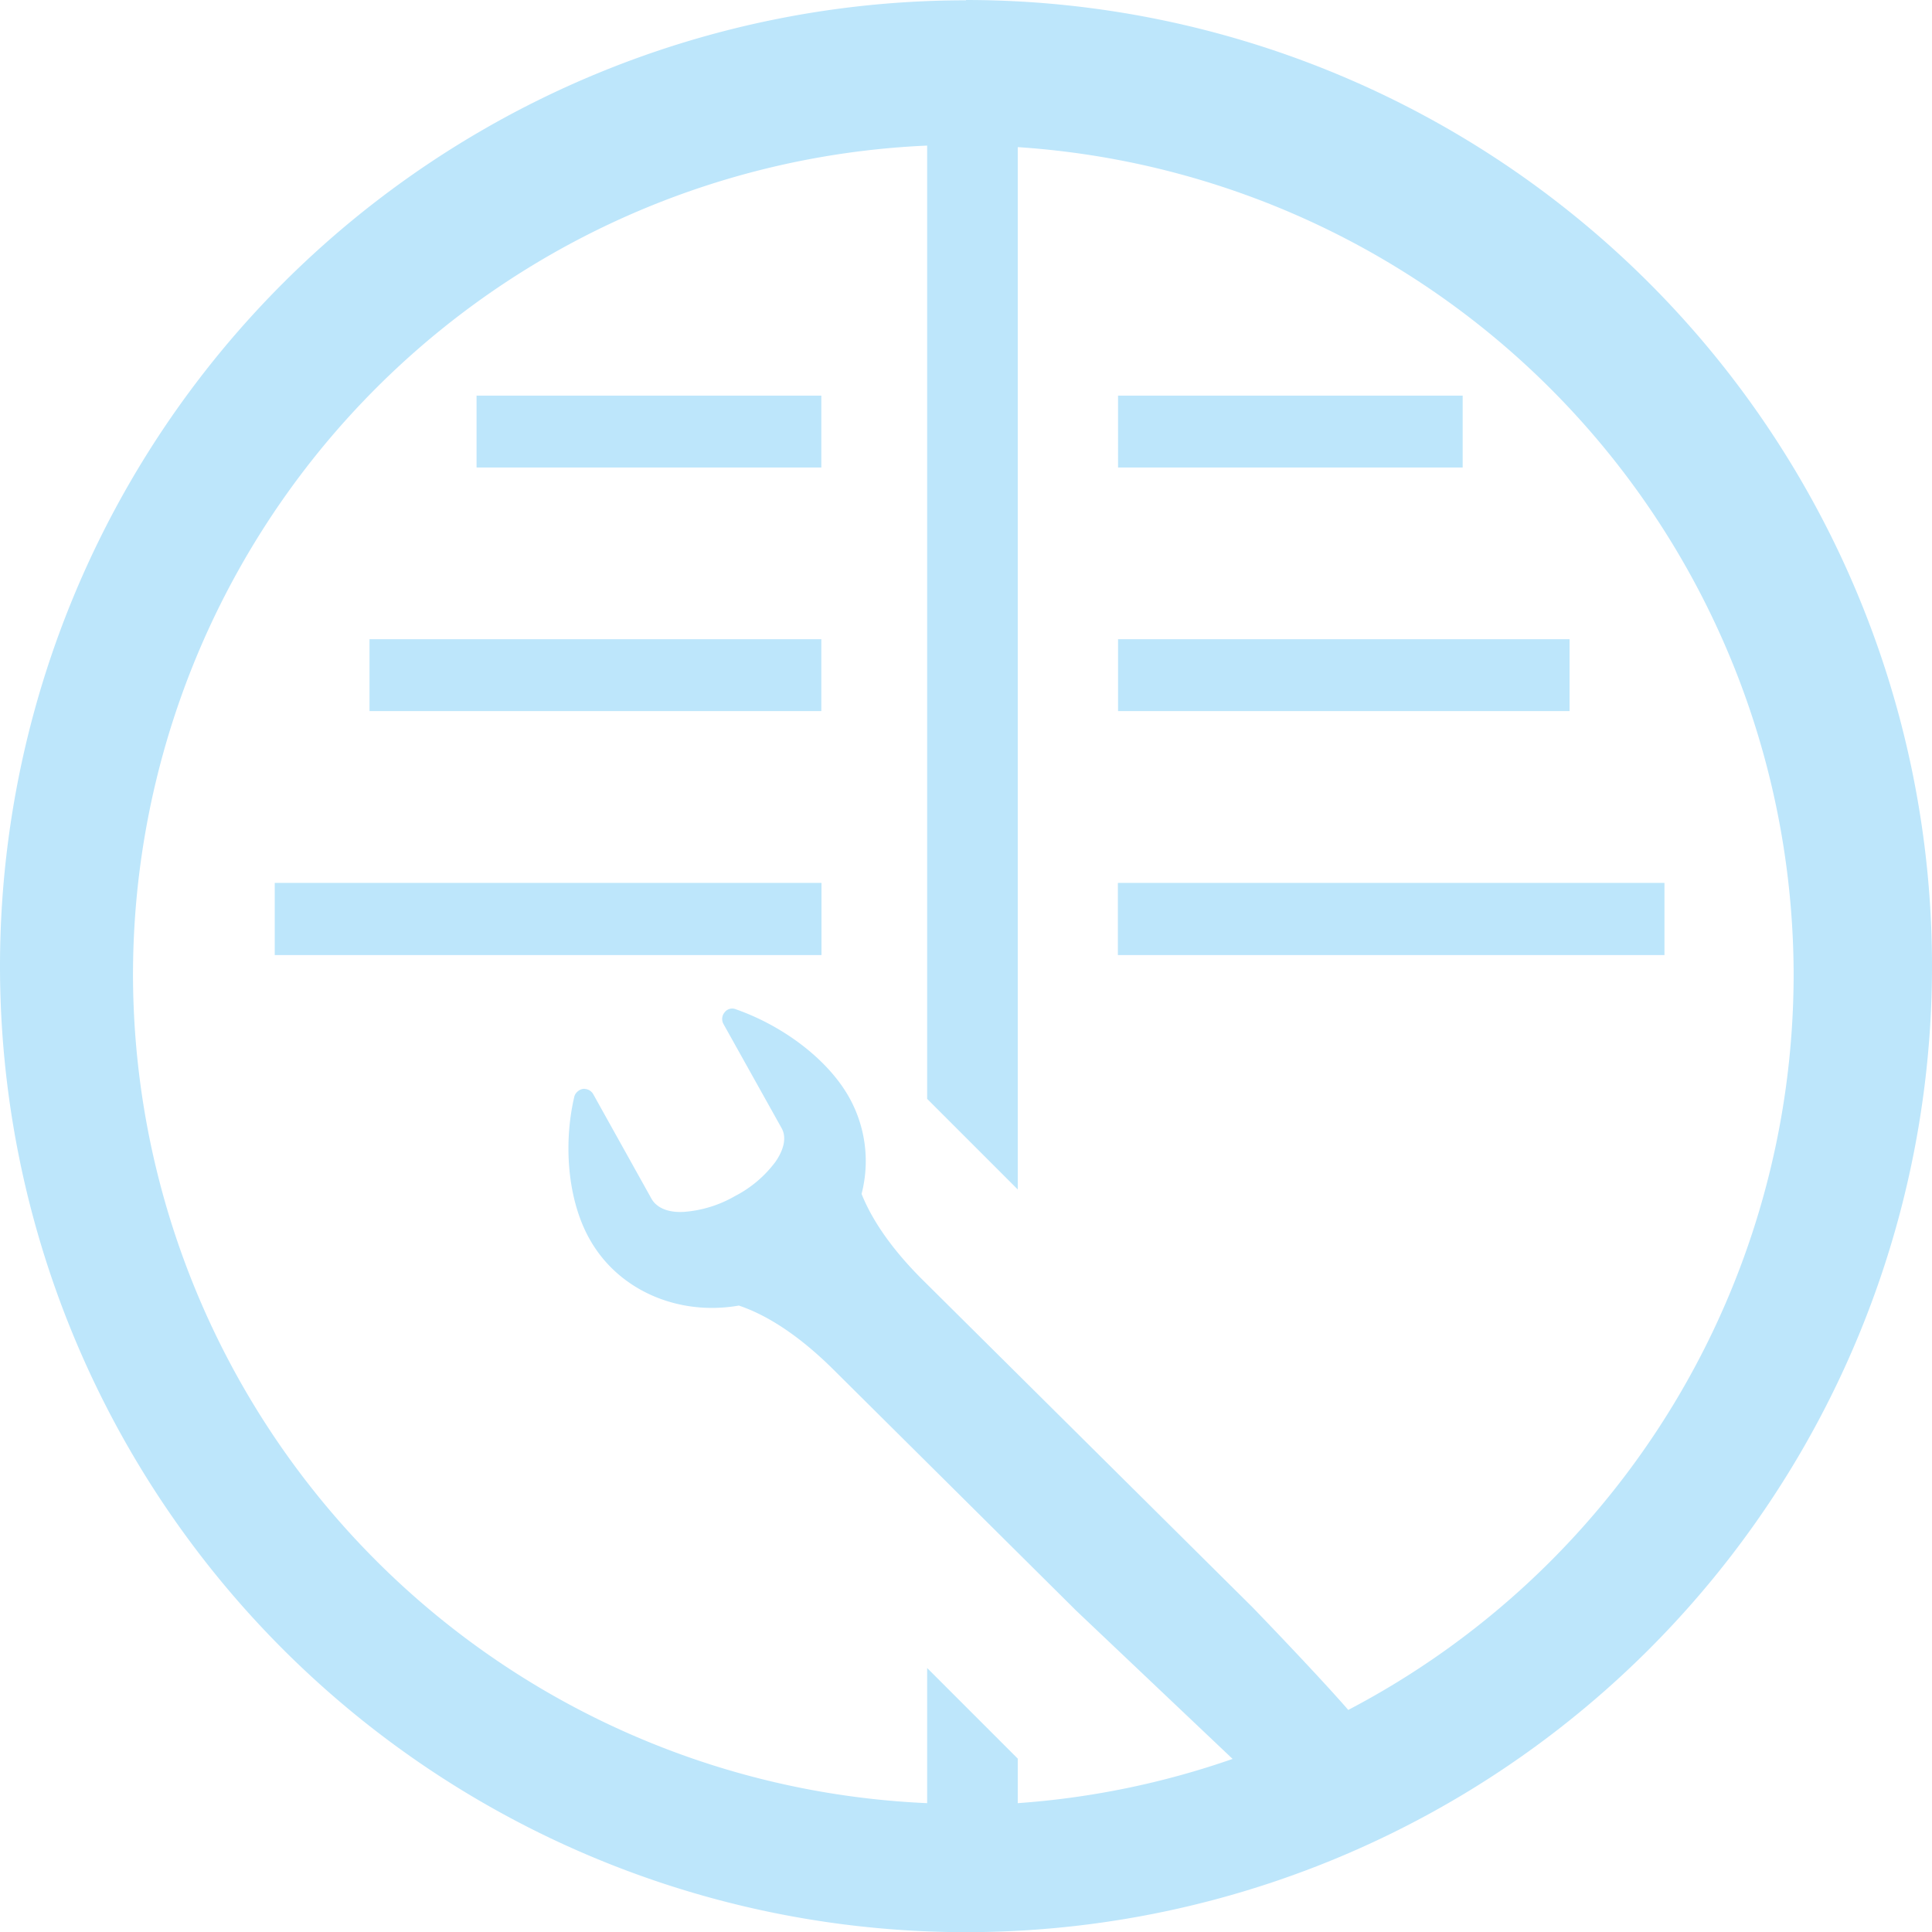 <?xml version="1.0" encoding="UTF-8" standalone="no"?>
<svg
   width="47.546"
   height="47.55"
   viewBox="0 0 12.58 12.581"
   version="1.1"
   id="svg4"
   sodipodi:docname="mcedit.svg"
   inkscape:version="0.92.4 (5da689c313, 2019-01-14)"
   xmlns:inkscape="http://www.inkscape.org/namespaces/inkscape"
   xmlns:sodipodi="http://sodipodi.sourceforge.net/DTD/sodipodi-0.dtd"
   xmlns="http://www.w3.org/2000/svg"
   xmlns:svg="http://www.w3.org/2000/svg"
   xmlns:rdf="http://www.w3.org/1999/02/22-rdf-syntax-ns#"
   xmlns:cc="http://creativecommons.org/ns#"
   xmlns:dc="http://purl.org/dc/elements/1.1/">
  <defs
     id="defs8" />
  <sodipodi:namedview
     pagecolor="#ffffff"
     bordercolor="#666666"
     borderopacity="1"
     objecttolerance="10"
     gridtolerance="10"
     guidetolerance="10"
     inkscape:pageopacity="0"
     inkscape:pageshadow="2"
     inkscape:window-width="862"
     inkscape:window-height="480"
     id="namedview6"
     showgrid="false"
     inkscape:zoom="4.9166667"
     inkscape:cx="2.1355932"
     inkscape:cy="24"
     inkscape:window-x="0"
     inkscape:window-y="25"
     inkscape:window-maximized="0"
     inkscape:current-layer="svg4"
     inkscape:showpageshadow="0"
     inkscape:pagecheckerboard="0"
     inkscape:deskcolor="#d1d1d1" />
  <path
     d="M 6.29,0 V 0.002 A 6.29,6.29 0 0 0 0,6.292 6.29,6.29 0 0 0 6.29,12.581 6.29,6.29 0 0 0 12.58,6.291 6.29,6.29 0 0 0 6.29,0 Z M 6.036,0.948 h 0.001 v 6.207 l 0.59,0.59 V 0.958 a 5.407,5.407 0 0 1 5.052,5.39 5.407,5.407 0 0 1 -2.9,4.786 C 8.573,10.897 8.156,10.466 8.156,10.466 L 6.011,8.337 C 5.787,8.115 5.67,7.924 5.61,7.774 A 0.85,0.85 0 0 0 5.53,7.147 C 5.392,6.899 5.1,6.68 4.792,6.572 A 0.062,0.062 0 0 0 4.718,6.592 0.067,0.067 0 0 0 4.711,6.668 L 5.089,7.345 C 5.123,7.405 5.105,7.484 5.05,7.564 A 0.765,0.765 0 0 1 4.786,7.788 0.782,0.782 0 0 1 4.453,7.891 C 4.355,7.897 4.278,7.867 4.243,7.807 L 3.863,7.125 A 0.067,0.067 0 0 0 3.813,7.091 C 3.791,7.086 3.769,7.098 3.755,7.113 a 0.061,0.061 0 0 0 -0.016,0.03 c -0.073,0.315 -0.04,0.677 0.1,0.925 0.19,0.34 0.585,0.501 0.972,0.433 0.158,0.053 0.367,0.17 0.616,0.417 l 1.581,1.57 1.018,0.965 a 5.407,5.407 0 0 1 -1.399,0.288 v -0.29 l -0.59,-0.59 v 0.88 A 5.407,5.407 0 0 1 0.866,6.346 5.407,5.407 0 0 1 6.036,0.948 Z M 3.103,2.576 V 3.044 H 5.348 V 2.576 Z m 4.177,0 V 3.044 H 9.524 V 2.576 Z M 2.406,4.163 V 4.63 H 5.348 V 4.162 H 2.406 Z m 4.874,0 V 4.63 h 2.94 V 4.162 H 7.28 Z M 1.789,5.75 v 0.469 h 3.56 v -0.47 h -3.56 z m 5.49,0 v 0.469 h 3.559 V 5.749 H 7.28 Z"
     id="path2"
     inkscape:connector-curvature="0"
     style="fill:#bde6fb;fill-opacity:1" />
</svg>

